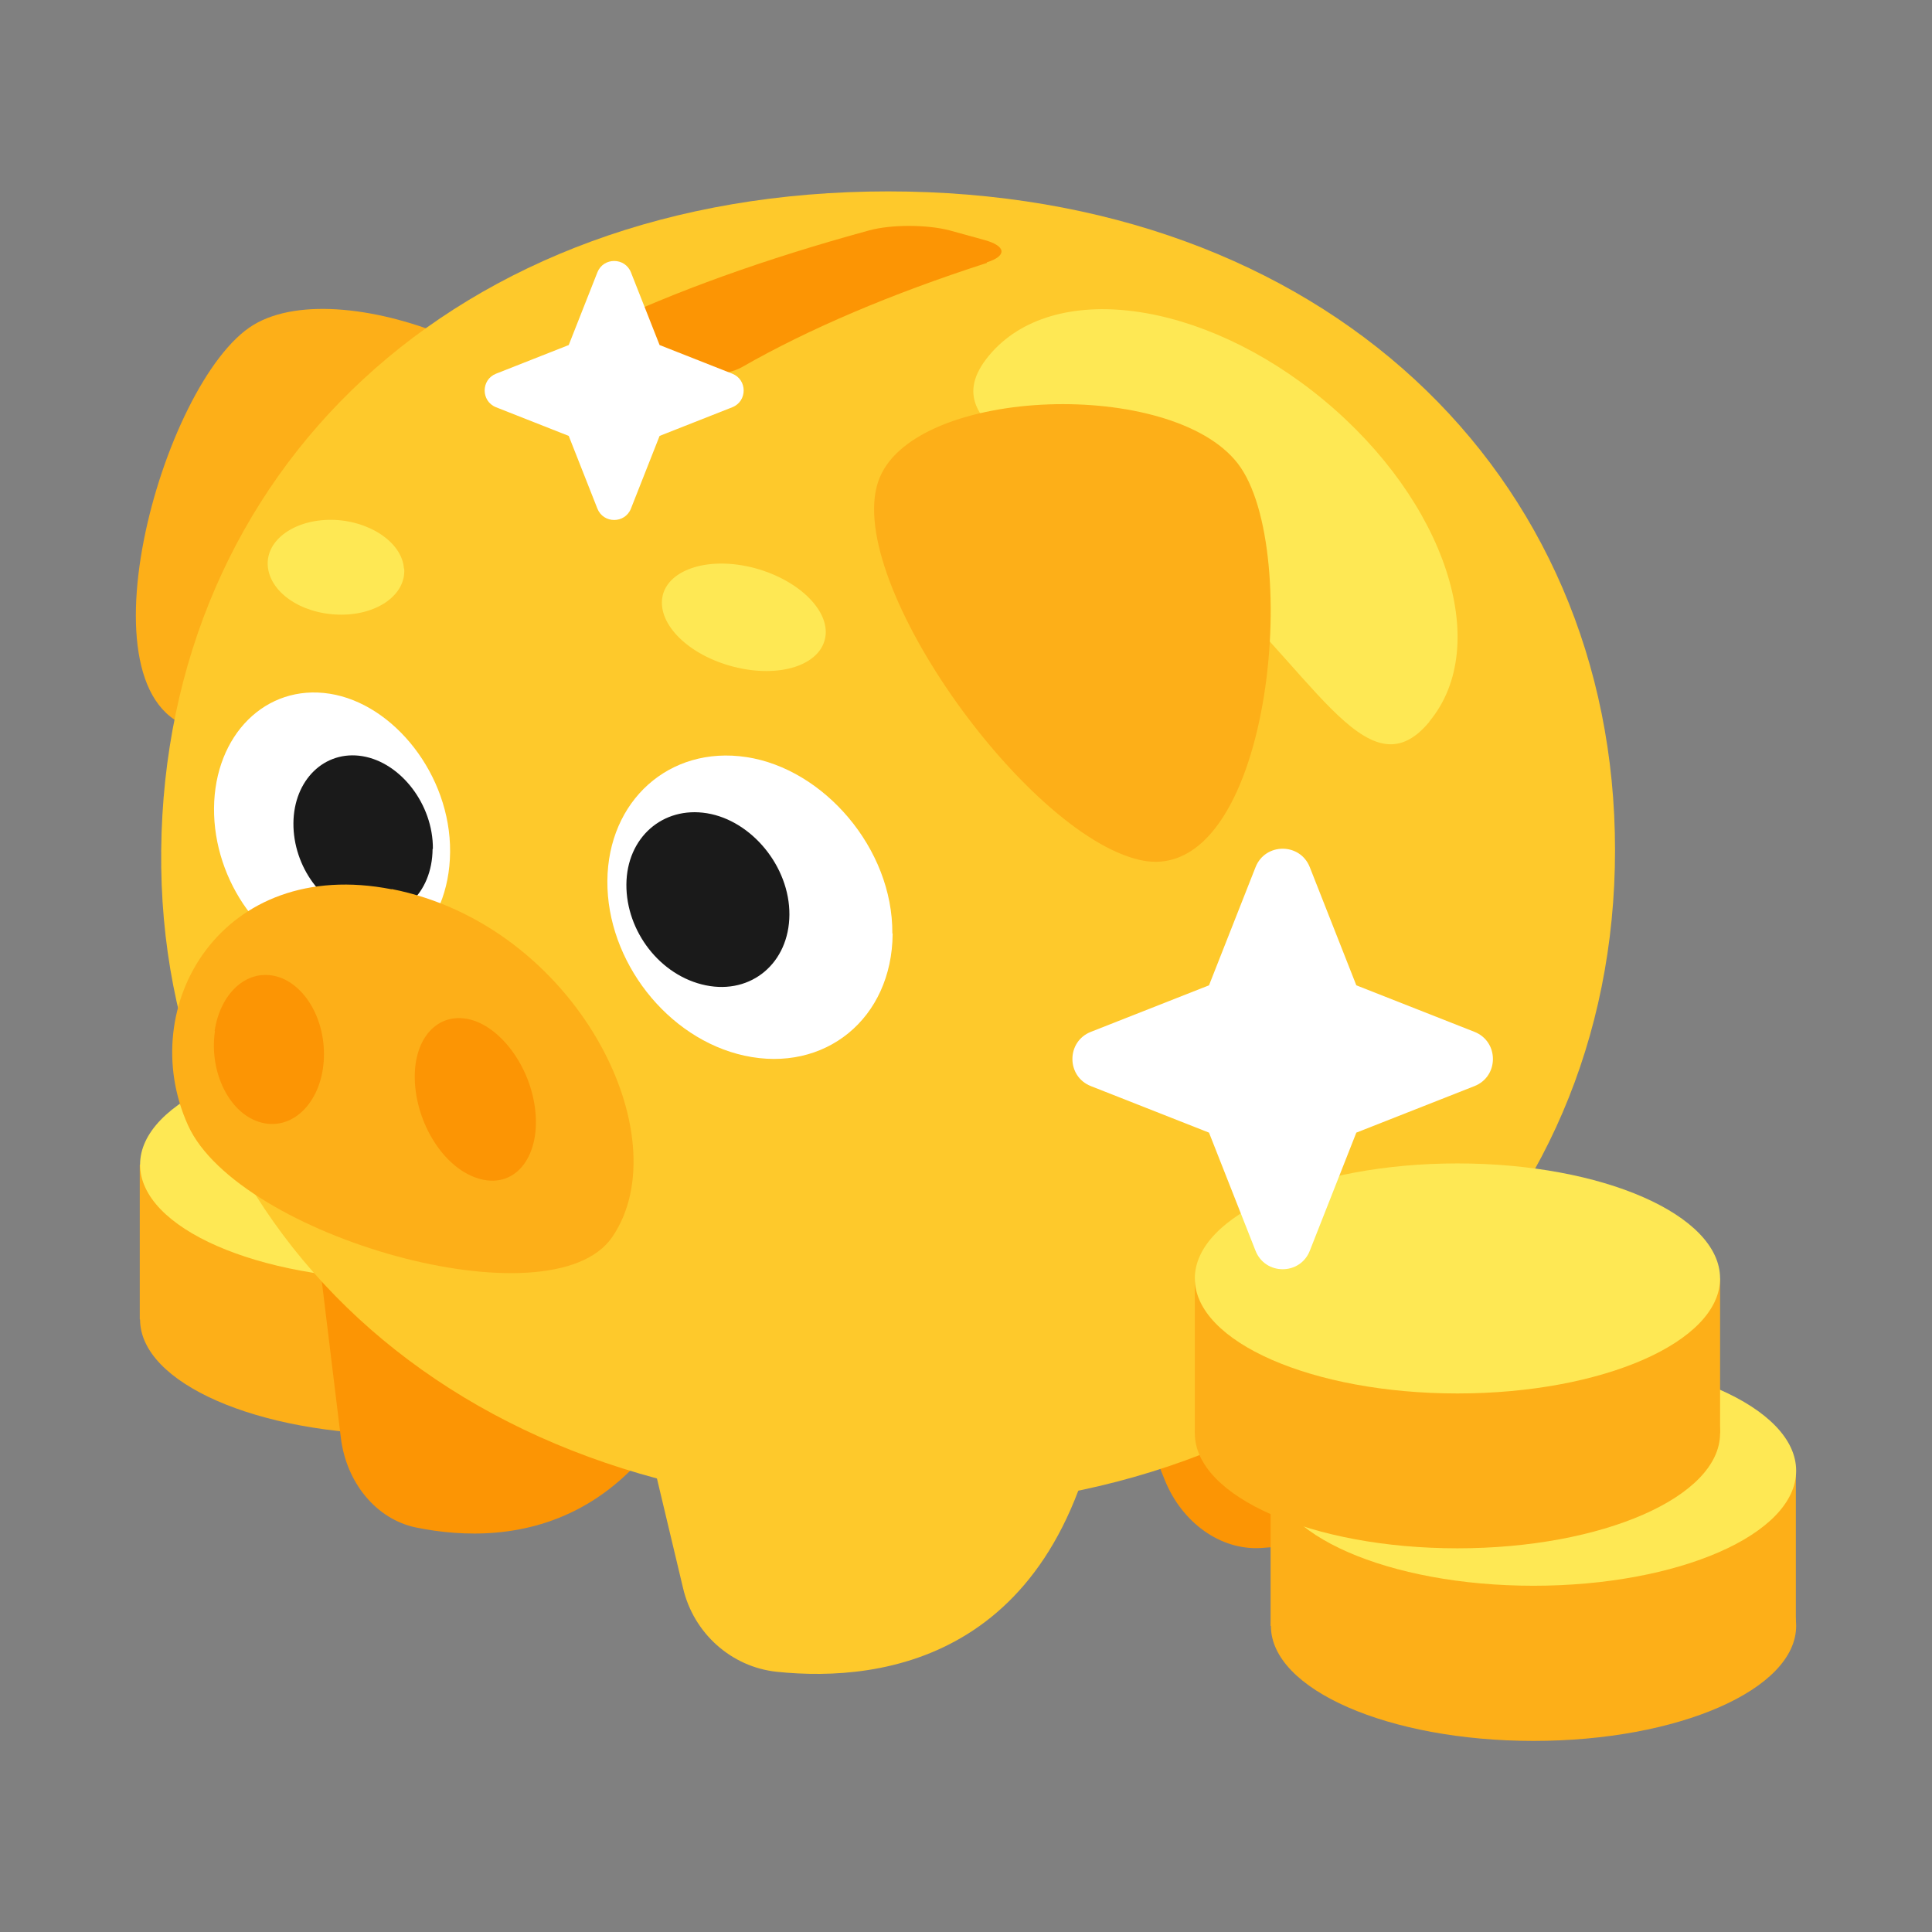 <?xml version="1.0" encoding="UTF-8"?>
<svg id="Layer_2" data-name="Layer 2" xmlns="http://www.w3.org/2000/svg" viewBox="0 0 64 64">
  <rect x="0" y="0" width="64" height="64" fill="#808080" stroke="none"/>
  <defs>
    <style>
      .cls-1 {
        fill: #fec92b;
      }

      .cls-1, .cls-2, .cls-3, .cls-4, .cls-5, .cls-6 {
        stroke-width: 0px;
      }

      .cls-2 {
        fill: #1a1a1a;
      }

      .cls-7 {
        opacity: 0;
      }

      .cls-3 {
        fill: #fdaf18;
      }

      .cls-4 {
        fill: #fc9504;
      }

      .cls-5 {
        fill: #fee854;
      }

      .cls-6 {
        fill: #fff;
      }
    </style>
  </defs>
  <g id="Exports_1" data-name="Exports 1">
    <g>
      <g class="cls-7">
        <rect class="cls-6" width="64" height="64"/>
      </g>
      <g>
        <g>
          <ellipse class="cls-3" cx="13.34" cy="43.71" rx="8.7" ry="3.81"/>
          <rect class="cls-3" x="4.64" y="38.58" width="17.4" height="5.13" transform="translate(26.67 82.29) rotate(180)"/>
          <ellipse class="cls-5" cx="13.34" cy="38.58" rx="8.7" ry="3.81"/>
        </g>
        <path class="cls-3" d="M19.3,15.45c.13,3.47-8.74,9.31-12.62,8.73-4.36-.66-1.33-11.58,1.72-13.42,3.05-1.83,10.78,1.44,10.89,4.69Z"/>
        <path class="cls-4" d="M36.43,43.67l2.16,5.37c.57,1.4,1.84,2.32,3.18,2.24,3.15-.19,8.31-1.91,7.76-11.34,0,0-7.32,2.87-13.1,3.73Z"/>
        <path class="cls-4" d="M10.59,41.87l.7,5.75c.18,1.5,1.18,2.71,2.49,2.98,3.09.63,8.52.3,10.42-8.95,0,0-7.81.89-13.62.22Z"/>
        <path class="cls-1" d="M53.5,28.16c0,12.49-9.68,21.95-24.08,21.82-14.57-.13-24.21-9.43-24.08-21.82.13-12.49,9.68-21.82,24.08-21.82s24.08,9.33,24.08,21.82Z"/>
        <path class="cls-1" d="M21.28,46.95l1.35,5.67c.35,1.48,1.59,2.6,3.1,2.76,3.55.37,9.65-.43,10.91-9.8,0,0-8.74,1.55-15.36,1.37Z"/>
        <g>
          <g>
            <path class="cls-6" d="M29.57,30.93c-.02,2.82-2.25,4.62-4.91,4.04-2.56-.56-4.56-3.14-4.54-5.79.02-2.65,2.05-4.49,4.61-4.1s4.85,3.03,4.83,5.84Z"/>
            <path class="cls-6" d="M14.91,28.22c-.02,2.56-1.86,4.23-4.05,3.75-2.13-.46-3.79-2.78-3.77-5.2s1.71-4.12,3.83-3.79,4.01,2.69,3.99,5.24Z"/>
            <path class="cls-2" d="M26.15,30.3c-.01,1.6-1.26,2.65-2.77,2.34s-2.64-1.79-2.63-3.34,1.2-2.6,2.67-2.36,2.74,1.76,2.73,3.36Z"/>
            <path class="cls-2" d="M14.33,28.12c-.01,1.48-1.08,2.46-2.36,2.2s-2.26-1.62-2.25-3.05,1.03-2.43,2.29-2.22,2.34,1.59,2.33,3.07Z"/>
          </g>
          <g>
            <path class="cls-5" d="M13.39,18.84c.06.88-.93,1.56-2.19,1.52s-2.27-.76-2.33-1.62c-.06-.85.88-1.53,2.11-1.52s2.34.74,2.4,1.61Z"/>
            <path class="cls-5" d="M27.35,21.03c-.09.95-1.4,1.43-2.91,1.09s-2.59-1.34-2.51-2.25,1.33-1.42,2.82-1.11,2.69,1.33,2.6,2.28Z"/>
          </g>
          <g>
            <path class="cls-3" d="M12.97,29.45c6.11,1.2,9.6,8.19,7.31,11.53-2.02,2.94-12.39-.03-14.05-3.7-1.79-3.95,1.12-8.93,6.75-7.82Z"/>
            <path class="cls-4" d="M17.72,36.69c.21,1.56-.6,2.68-1.8,2.37s-2.15-1.85-2.18-3.32c-.03-1.36.76-2.2,1.78-1.98s2.01,1.5,2.2,2.93Z"/>
            <path class="cls-4" d="M7.12,34.16c-.2,1.35.48,2.76,1.55,3.03s2.02-.74,2.06-2.17c.04-1.32-.69-2.48-1.63-2.69s-1.8.57-1.99,1.82Z"/>
          </g>
        </g>
        <path class="cls-4" d="M32.69,8.71c-3.16,1.02-5.89,2.18-8.11,3.45-.51.29-1.54.36-2.32.14l-2.01-.55c-.78-.21-.98-.63-.41-.9,2.51-1.2,5.52-2.28,8.96-3.22.74-.2,1.92-.19,2.65,0l1.16.32c.73.2.75.53.08.74Z"/>
        <path class="cls-6" d="M24.26,12.38l-2.41-.95-.95-2.41c-.2-.5-.91-.5-1.11,0l-.95,2.41-2.41.95c-.5.2-.5.91,0,1.11l2.41.95.95,2.41c.2.5.91.5,1.11,0l.95-2.41,2.41-.95c.5-.2.5-.91,0-1.11Z"/>
        <path class="cls-5" d="M47.35,23.91c-2.1,2.53-3.92-1.92-7.95-5.27s-8.74-4.32-6.64-6.86c2.1-2.53,7.07-1.87,11.1,1.48,4.03,3.35,5.59,8.11,3.49,10.64Z"/>
        <path class="cls-3" d="M29.15,15.8c-1.37,3.19,4.8,11.84,8.62,12.69,4.31.96,5.42-10.32,3.23-13.14s-10.57-2.54-11.85.45Z"/>
        <g>
          <ellipse class="cls-3" cx="50.8" cy="53.86" rx="8.7" ry="3.81"/>
          <rect class="cls-3" x="42.1" y="48.72" width="17.4" height="5.13" transform="translate(101.59 102.58) rotate(180)"/>
          <ellipse class="cls-5" cx="50.8" cy="48.72" rx="8.7" ry="3.81"/>
        </g>
        <g>
          <ellipse class="cls-3" cx="48.28" cy="47.48" rx="8.7" ry="3.81"/>
          <rect class="cls-3" x="39.58" y="42.35" width="17.4" height="5.13" transform="translate(96.56 89.83) rotate(180)"/>
          <ellipse class="cls-5" cx="48.28" cy="42.35" rx="8.7" ry="3.81"/>
        </g>
        <path class="cls-6" d="M48.84,34.18l-3.91-1.54-1.54-3.91c-.32-.82-1.48-.82-1.8,0l-1.54,3.91-3.91,1.54c-.82.32-.82,1.48,0,1.8l3.91,1.54,1.54,3.91c.32.82,1.48.82,1.8,0l1.54-3.91,3.91-1.54c.82-.32.82-1.48,0-1.8Z"/>
      </g>
    </g>
  </g>
</svg>